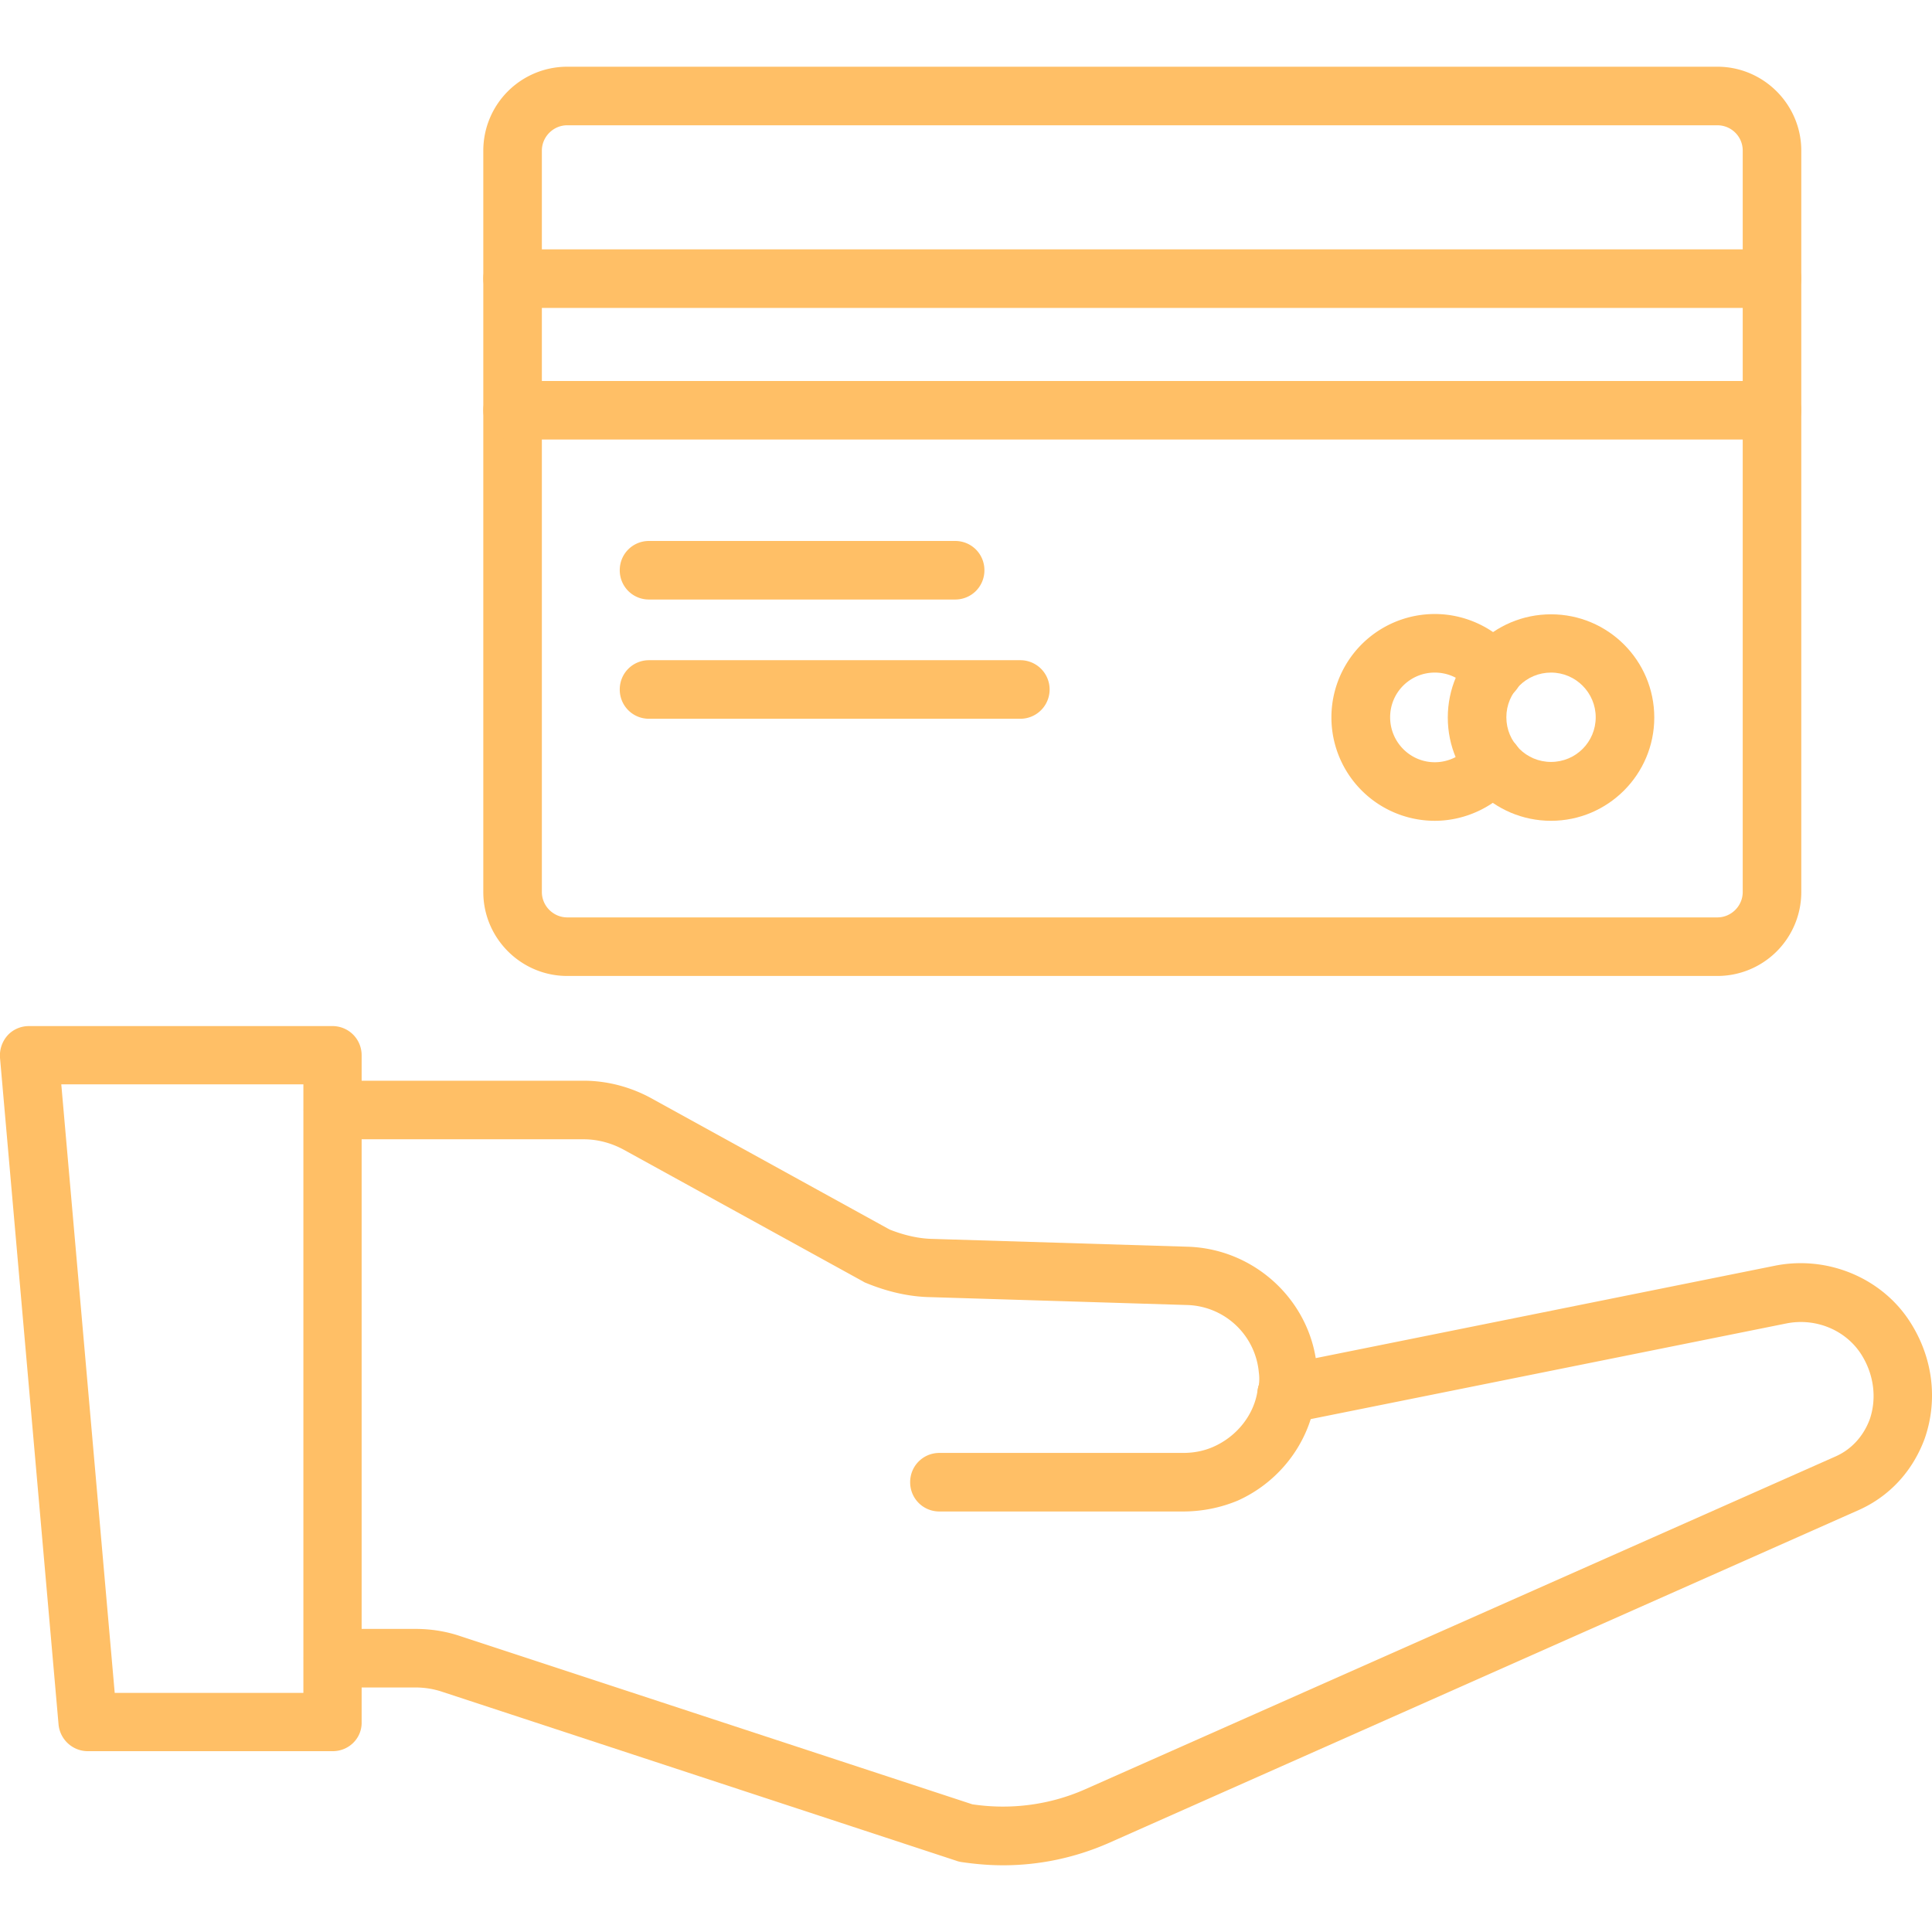 <svg xmlns="http://www.w3.org/2000/svg" viewBox="0 0 64 64" id="SecureTransaction"><path d="M56.89 32.33h-38.1c-1.53 0-2.78-1.25-2.78-2.78V4.99a2.78 2.78 0 0 1 2.78-2.78h38.1c1.53 0 2.78 1.25 2.78 2.78v24.56a2.78 2.78 0 0 1-2.78 2.78zM18.79 4.15c-.46 0-.84.38-.84.84v24.56c0 .46.38.84.84.84h38.1c.46 0 .84-.38.84-.84V4.99c0-.47-.38-.84-.84-.84h-38.1z" fill="#ffbf66" class="color000000 svgShape"></path><path d="M58.7 14.56H16.98c-.54 0-.97-.43-.97-.97s.43-.97.97-.97H58.7c.54 0 .97.43.97.97s-.43.97-.97.97zm0-4.36H16.98c-.54 0-.97-.43-.97-.97s.43-.97.97-.97H58.7c.54 0 .97.43.97.97s-.43.97-.97.97zm-7.32 16.99c-1.89 0-3.42-1.53-3.42-3.42s1.53-3.42 3.42-3.42 3.42 1.53 3.42 3.42c0 1.88-1.53 3.42-3.42 3.42zm0-4.91c-.82 0-1.48.66-1.48 1.48s.66 1.48 1.48 1.48 1.48-.66 1.48-1.48c0-.81-.66-1.48-1.48-1.48z" fill="#ffbf66" class="color000000 svgShape"></path><path d="M47.53 27.19a3.425 3.425 0 0 1 0-6.85c1.05 0 2.05.49 2.7 1.32a.97.97 0 0 1-.17 1.36.97.97 0 0 1-1.36-.17c-.28-.36-.71-.57-1.17-.57-.82 0-1.48.66-1.48 1.48s.66 1.49 1.48 1.49c.45 0 .89-.21 1.17-.57a.97.97 0 0 1 1.36-.17c.42.33.5.94.17 1.36-.65.83-1.66 1.32-2.7 1.32zm-15.89-7.33H21.5c-.54 0-.97-.43-.97-.97s.43-.97.97-.97h10.14c.54 0 .97.43.97.97s-.43.97-.97.97zm2.16 3.95H21.5c-.54 0-.97-.43-.97-.97s.43-.97.97-.97h12.3a.97.97 0 0 1 0 1.94zM39.19 50.07h-8.07c-.54 0-.97-.43-.97-.97s.43-.97.97-.97h8.07c.37 0 .71-.07 1.02-.21.78-.35 1.34-1.07 1.45-1.87.01-.05.02-.11.04-.16.02-.14.02-.29 0-.43a2.454 2.454 0 0 0-2.39-2.23l-8.47-.26c-.7-.01-1.42-.17-2.15-.47a.467.467 0 0 1-.1-.05l-7.92-4.36c-.42-.23-.88-.35-1.34-.35h-8.3c-.54 0-.97-.43-.97-.97s.43-.97.97-.97h8.3c.79 0 1.58.21 2.28.6l7.86 4.33c.48.19.96.3 1.41.31l8.49.26c2.2.08 4.03 1.78 4.25 3.95.05.35.03.75-.04 1.12l-.03.11c-.25 1.4-1.21 2.63-2.55 3.23-.55.23-1.17.36-1.81.36zm3.44-3.9z" fill="#ffbf66" class="color000000 svgShape"></path><path d="M33.23 61.79c-.47 0-.93-.04-1.4-.11-.05-.01-.1-.02-.15-.04l-17.04-5.6c-.27-.09-.57-.14-.87-.14h-2.74c-.54 0-.97-.43-.97-.97s.43-.97.97-.97h2.74c.51 0 1.01.08 1.48.24l16.96 5.57c1.27.19 2.56.02 3.72-.49l24.89-11.04c.51-.23.91-.66 1.12-1.23.24-.71.13-1.51-.3-2.17-.52-.79-1.5-1.19-2.46-1l-16.31 3.28a.98.98 0 0 1-.93-.25.975.975 0 0 1-.01-1.37c.14-.14.32-.24.51-.28l16.35-3.29c1.73-.35 3.53.39 4.47 1.84.76 1.17.95 2.58.5 3.88-.4 1.09-1.17 1.91-2.16 2.36L36.71 61.06c-1.1.48-2.28.73-3.48.73z" fill="#ffbf66" class="color000000 svgShape"></path><path d="M11.02 58.01H2.91c-.5 0-.92-.38-.97-.88L0 35.04a1 1 0 0 1 .25-.74c.18-.2.44-.31.71-.31h10.05c.54 0 .97.43.97.97v22.09c.01.53-.42.96-.96.96zM3.8 56.08h6.25V35.92H2.03L3.8 56.08z" fill="#ffbf66" class="color000000 svgShape"></path></svg>